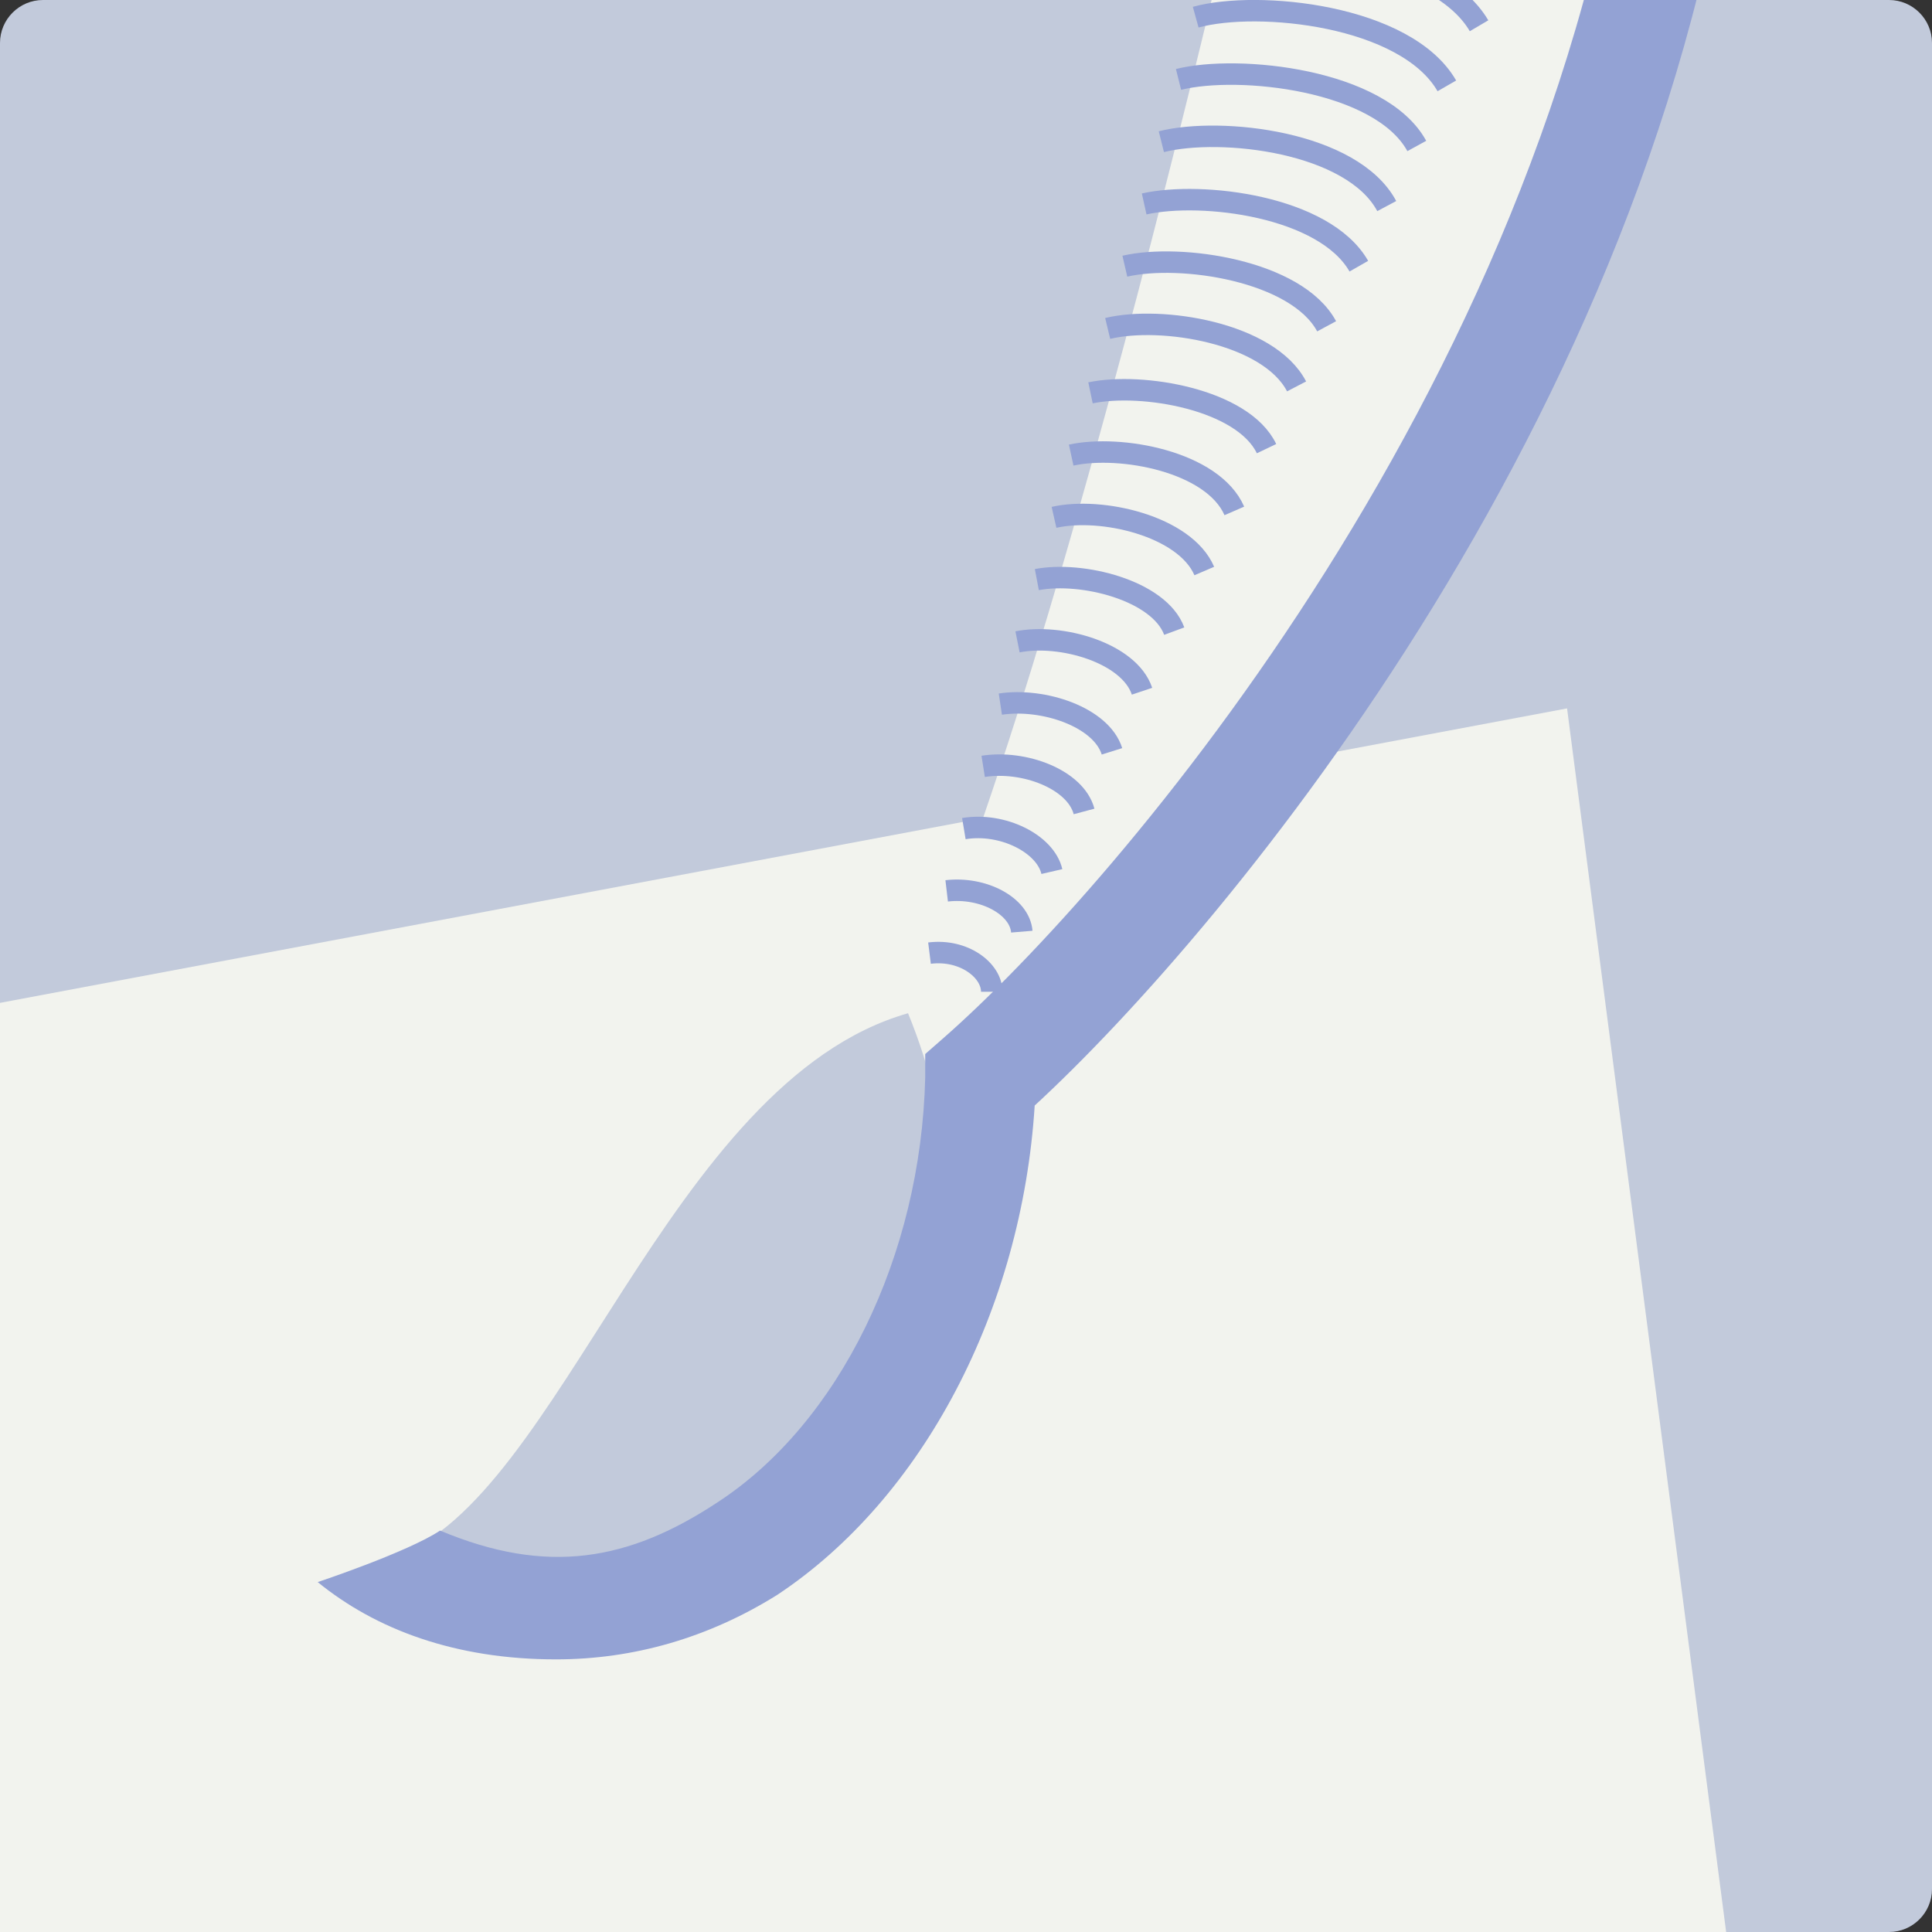 <?xml version="1.0" encoding="utf-8"?>
<!-- Generator: Adobe Illustrator 20.1.0, SVG Export Plug-In . SVG Version: 6.00 Build 0)  -->
<svg version="1.1" id="Layer_1" xmlns="http://www.w3.org/2000/svg" xmlns:xlink="http://www.w3.org/1999/xlink" x="0px" y="0px"
	 viewBox="0 0 90 90" style="enable-background:new 0 0 90 90;" xml:space="preserve">
<rect x="0" y="0" width="90" height="90" fill="#333333" stroke="none"/>
<style type="text/css">
	.st0{fill:#C2CADB;}
	.st1{fill:#F2F3EE;}
	.st2{fill:#93A2D4;}
	.st3{fill:none;stroke:#93A2D4;stroke-miterlimit:10;}
</style>
<g>
	<path class="st0" d="M88,90H2c-1.1,0-2-0.9-2-2V2c0-1.1,0.9-2,2-2h86c1.1,0,2,0.9,2,2v86C90,89.1,89.1,90,88,90z"/>
	<polygon class="st1" points="83.7,115.3 0.2,130.5 -18,50.1 73,33 	"/>
	<path class="st1" d="M59.3-12.3c0,0-9.4,42.9-17.2,59.9c-4.4,9.5-24.7,23.9-24.7,23.9c2.8,3.2,32.9,3.4,27.1-22.1
		c9.5,2.8,36.7-61.3,36.7-61.3"/>
	<path class="st0" d="M42.3,47.2c-11.2,3.2-16.2,22.7-23.9,25.3C23.4,78.3,51.1,68.7,42.3,47.2z"/>
	<g>
		<path class="st2" d="M25.9,77.3c-4.7,0-8.4-1.4-11.1-3.6c0,0,4.2-1.4,5.7-2.4c5,2.1,8.8,1.4,12.9-1.3c5.7-3.7,9.5-11.5,9.7-19.8
			l0-1.1l0.8-0.7c7.9-6.9,29-31.1,32.2-60.4l5,0.5C78,18.5,57,43.4,48.2,51.5c-0.6,9.5-5.2,18.3-12,22.8
			C33,76.3,29.5,77.3,25.9,77.3z"/>
	</g>
	<g>
		<path class="st3" d="M43.3,44.4c1.6-0.2,2.9,0.8,2.9,1.8"/>
		<path class="st3" d="M44.1,41.5c1.7-0.2,3.4,0.7,3.5,1.9"/>
		<path class="st3" d="M44.9,38.6c1.8-0.3,3.8,0.7,4.1,2"/>
		<path class="st3" d="M45.8,35.7c1.9-0.3,4.3,0.6,4.7,2.1"/>
		<path class="st3" d="M46.6,32.8c2-0.3,4.7,0.6,5.2,2.2"/>
		<path class="st3" d="M47.4,29.9c2-0.4,5.2,0.5,5.8,2.3"/>
		<path class="st3" d="M48.3,27c2.1-0.4,5.7,0.5,6.4,2.4"/>
		<path class="st3" d="M49.1,24.1c2.2-0.5,6.1,0.4,7,2.5"/>
		<path class="st3" d="M49.9,21.2c2.3-0.5,6.6,0.3,7.6,2.6"/>
		<path class="st3" d="M50.8,18.3c2.4-0.5,7.1,0.3,8.2,2.6"/>
		<path class="st3" d="M51.6,15.3c2.5-0.6,7.5,0.2,8.8,2.7"/>
		<path class="st3" d="M52.4,12.4c2.6-0.6,8,0.2,9.4,2.8"/>
		<path class="st3" d="M53.3,9.5c2.7-0.6,8.4,0.1,10,2.9"/>
		<path class="st3" d="M54.1,6.6c2.8-0.7,8.9,0,10.5,3"/>
		<path class="st3" d="M54.9,3.7c2.8-0.7,9.4,0,11.1,3.1"/>
		<path class="st3" d="M55.7,0.8C58.6,0,65.5,0.7,67.4,4"/>
		<path class="st3" d="M56.6-2.1c3-0.8,10.3-0.1,12.3,3.3"/>
	</g>
</g>
</svg>
